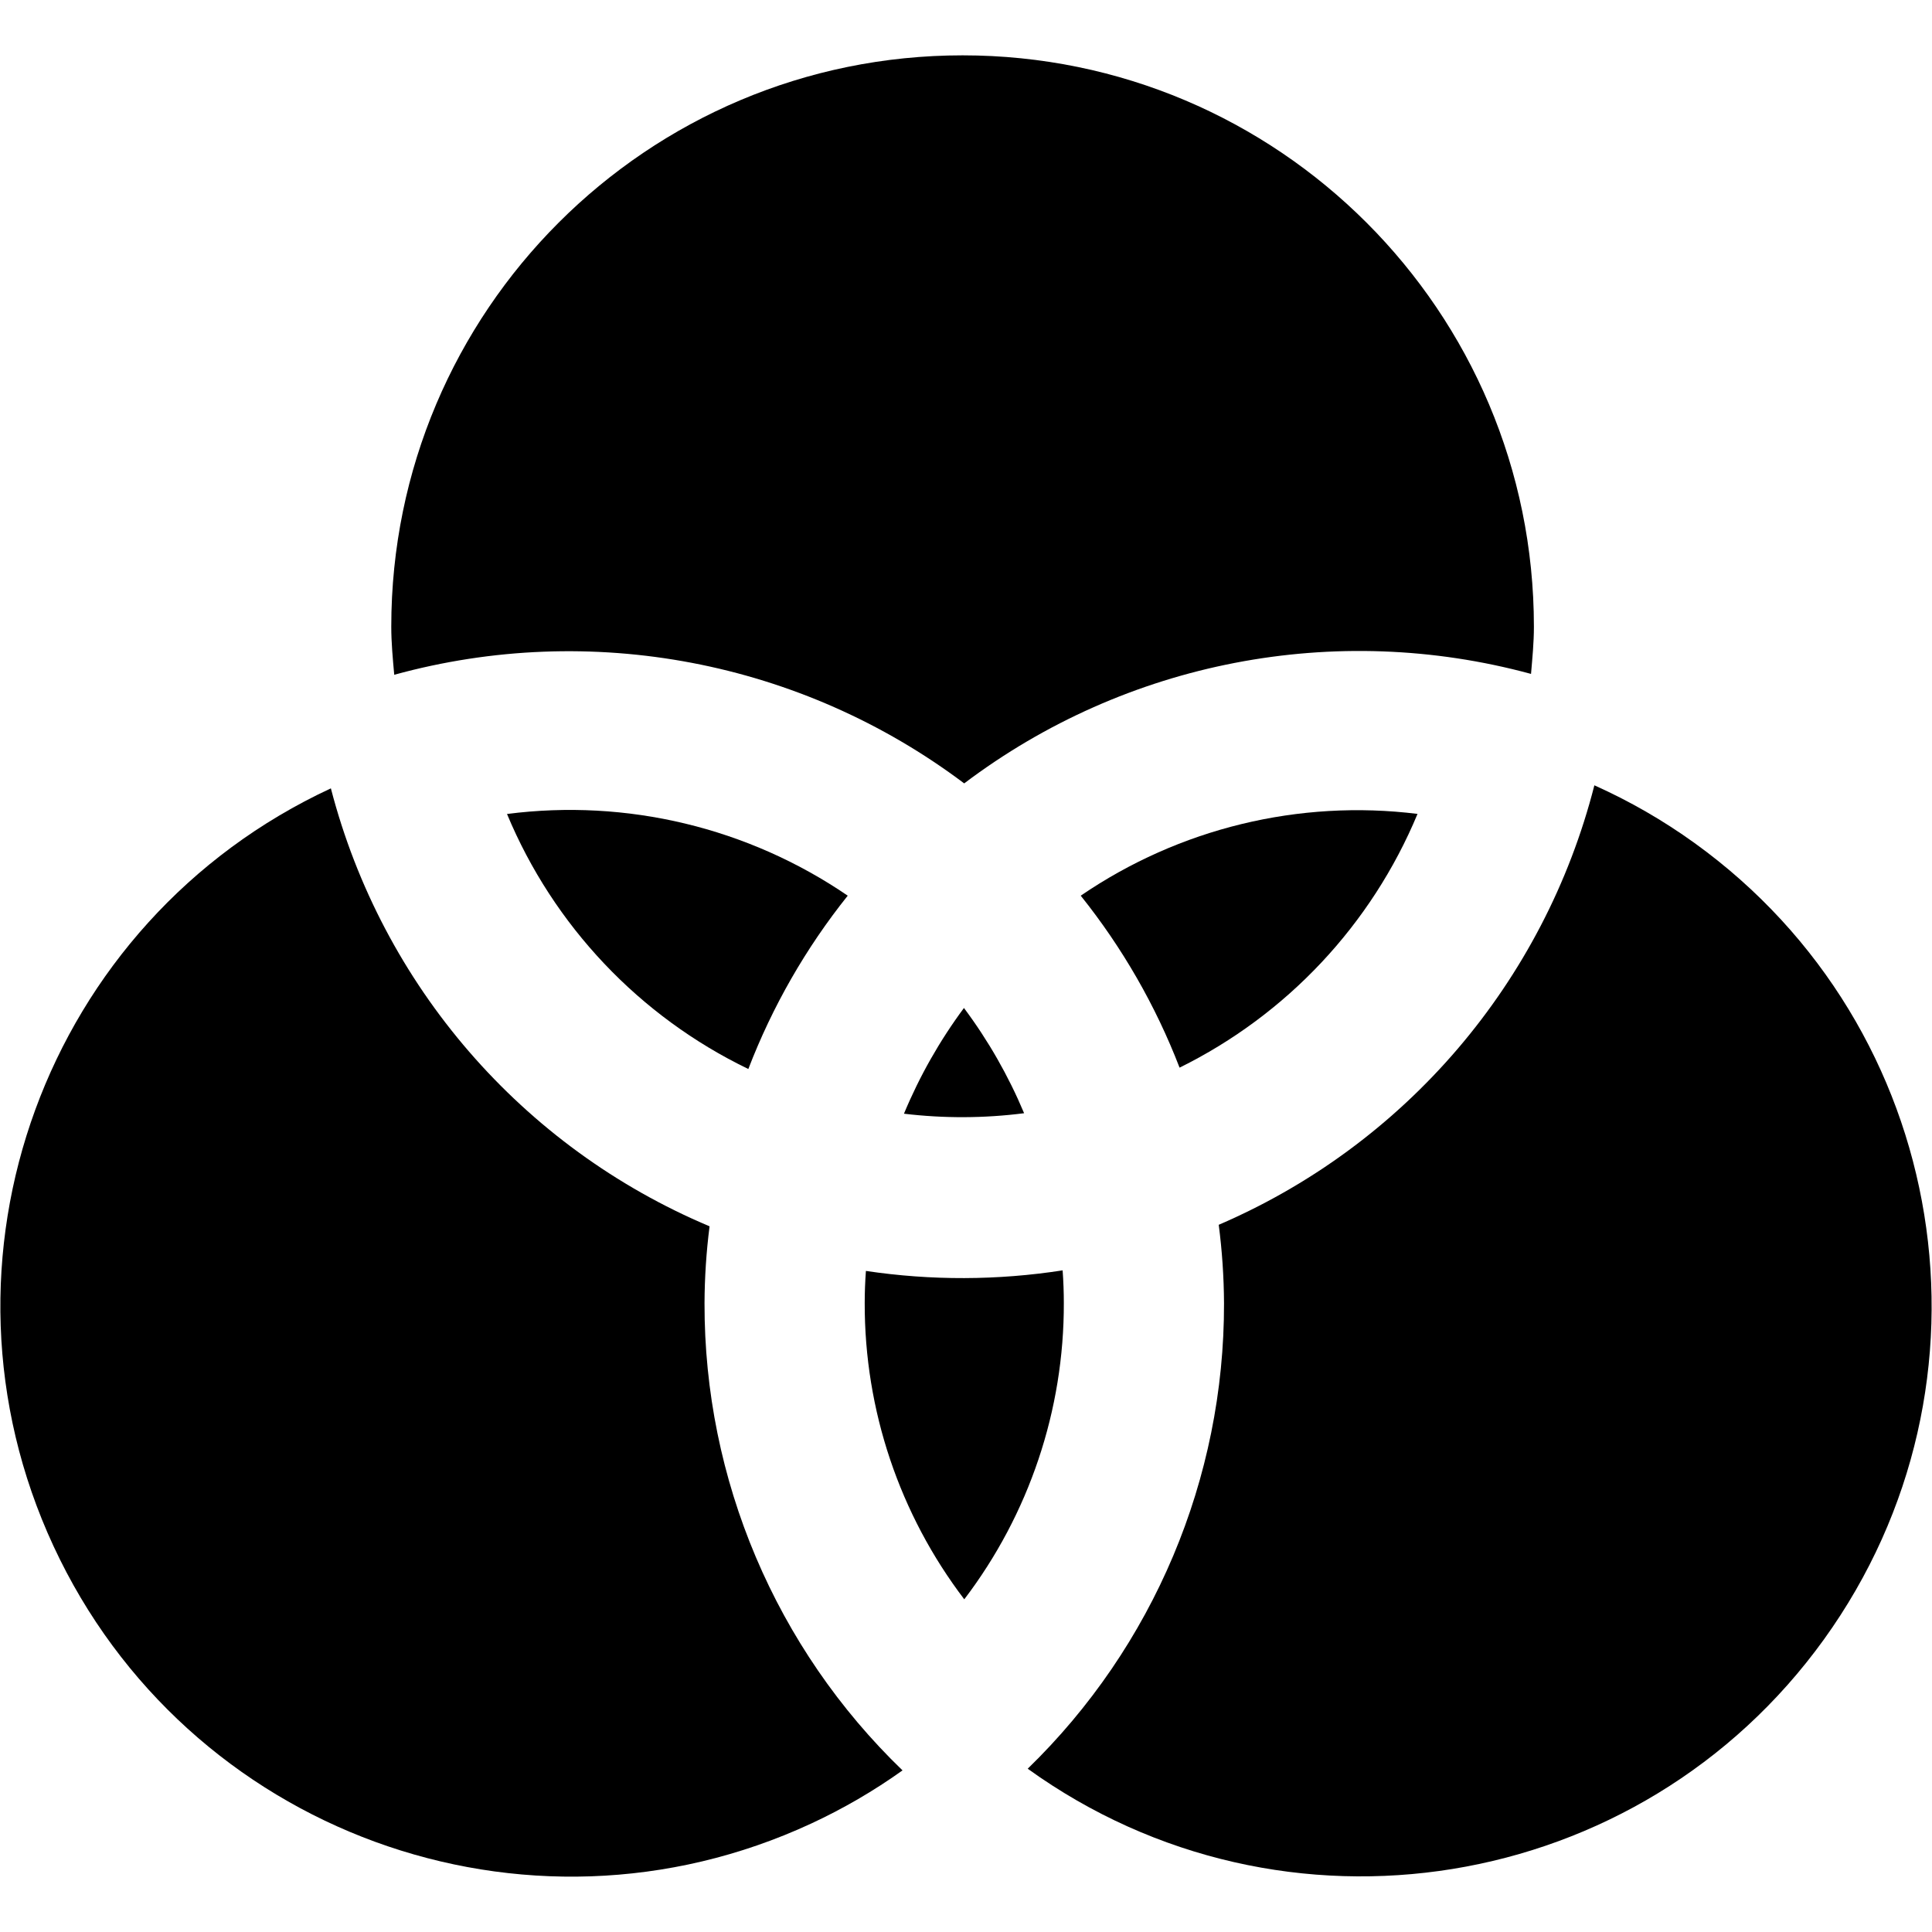 <?xml version="1.0" encoding="UTF-8"?>
<!-- Generator: Adobe Illustrator 25.0.0, SVG Export Plug-In . SVG Version: 6.00 Build 0)  -->
<svg xmlns="http://www.w3.org/2000/svg" xmlns:xlink="http://www.w3.org/1999/xlink" version="1.1" id="Layer_1" x="0px" y="0px" viewBox="0 0 512 512" style="enable-background:new 0 0 512 512;" xml:space="preserve" width="100%" height="100%">
<g>
	<path d="M255.521,207.607c42.886-32.391,98.351-43.105,150.216-29.016c0.361-4.245,0.764-8.278,0.764-12.502   c0.01-83.618-67.768-151.412-151.386-151.422c-83.618-0.01-151.412,67.768-151.423,151.386v0.036c0,4.245,0.403,8.49,0.785,12.736   C156.565,164.497,212.352,175.128,255.521,207.607z"/>
	<path d="M239.559,295.142c10.578,1.268,21.272,1.225,31.839-0.127c-4.155-9.913-9.508-19.28-15.941-27.891   C249.036,275.781,243.697,285.19,239.559,295.142z"/>
	<polygon points="422.526,208.116 422.526,208.116 422.526,208.116  "/>
	<path d="M449.092,223.425c-8.314-5.99-17.215-11.119-26.566-15.308c-13.307,52.169-50.088,95.2-99.549,116.467   c0.895,6.891,1.363,13.831,1.401,20.78c0.093,46.473-18.681,90.993-52.025,123.365c67.739,48.805,162.216,33.457,211.021-34.282   C532.179,366.707,516.831,272.23,449.092,223.425z"/>
	<path d="M186.706,345.363c0.027-6.813,0.474-13.618,1.337-20.377c-49.71-20.936-86.817-63.851-100.356-116.063   C11.935,244.08-20.973,333.989,14.184,409.741c35.157,75.752,125.067,108.661,200.819,73.504   c8.476-3.934,16.568-8.644,24.174-14.072C205.558,436.769,186.609,392.056,186.706,345.363z"/>
	<path d="M281.607,336.66c-17.27,2.681-34.846,2.731-52.131,0.149c-0.212,2.865-0.318,5.731-0.318,8.49   c-0.069,28.366,9.202,55.965,26.384,78.536c17.184-22.569,26.456-50.17,26.384-78.536   C281.926,342.497,281.82,339.568,281.607,336.66z"/>
	<path d="M198.317,283.298c6.366-16.575,15.251-32.068,26.341-45.933c-26.426-18.043-58.56-25.748-90.295-21.65   C146.69,245.312,169.445,269.358,198.317,283.298z"/>
	<path d="M286.404,237.365c11.017,13.757,19.852,29.127,26.193,45.572c28.462-14.05,50.866-37.94,63.062-67.244   C344.261,211.804,312.523,219.51,286.404,237.365z"/>
</g>
</svg>
